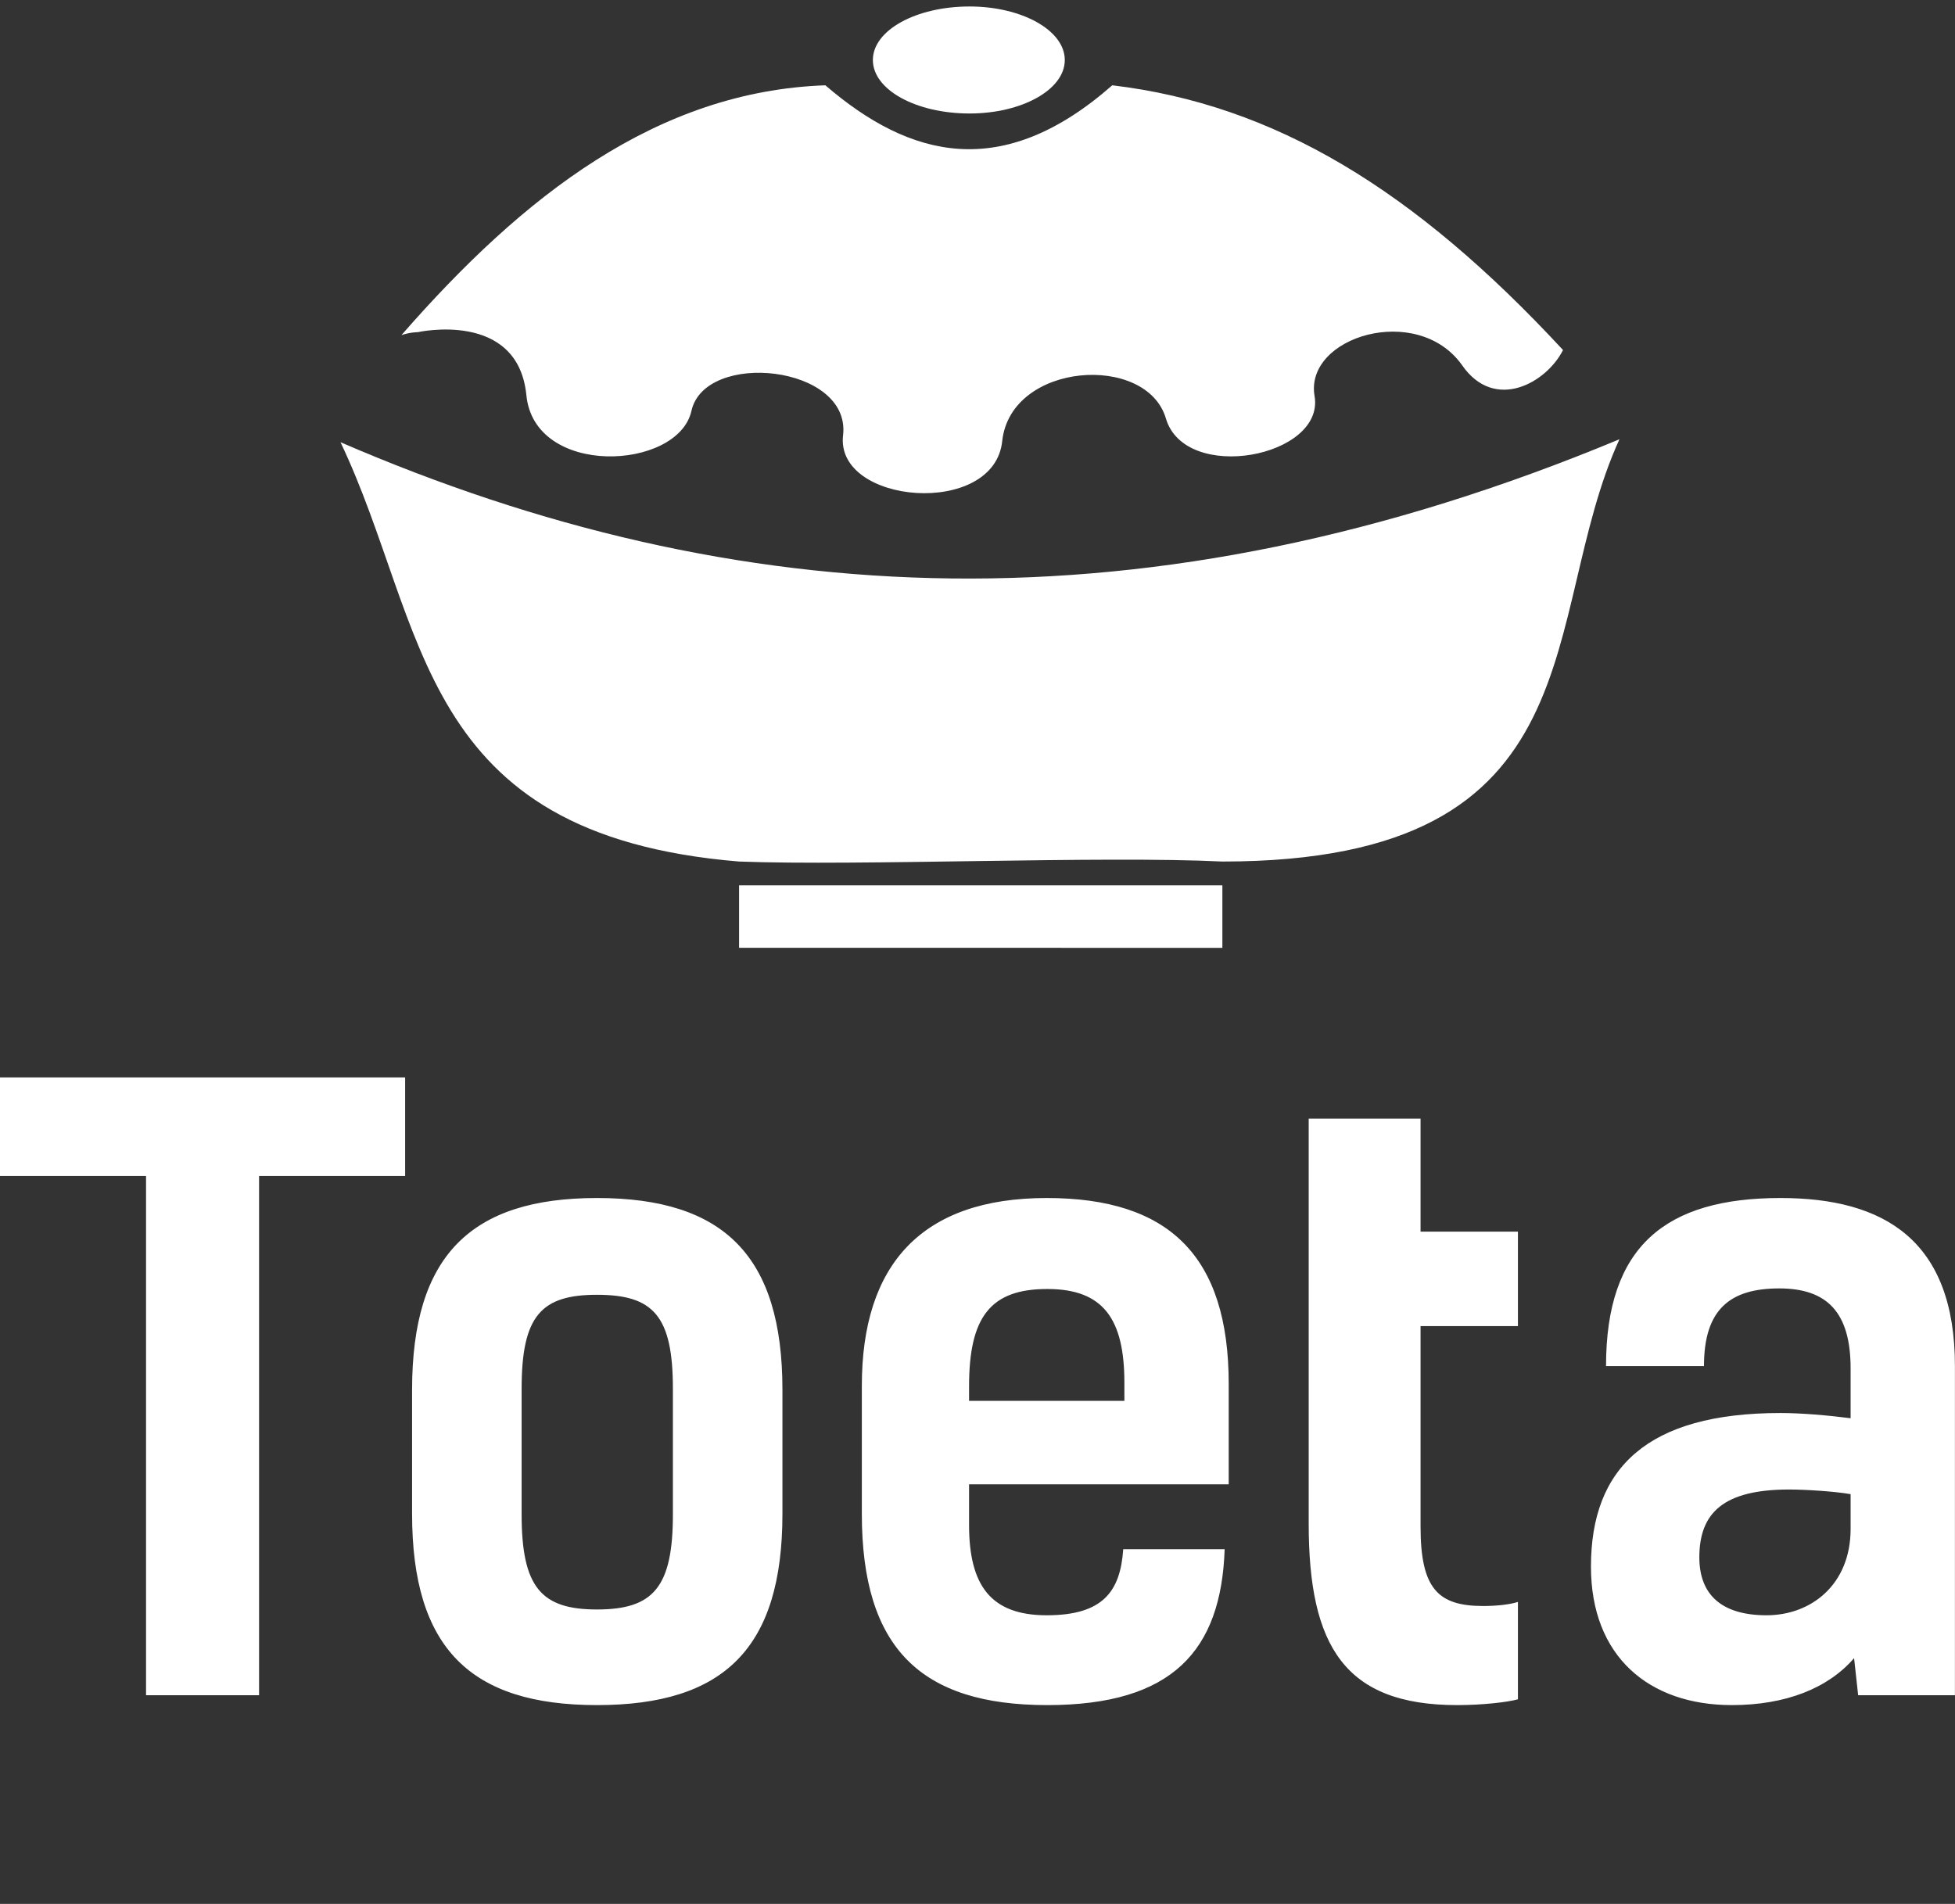 <svg data-v-423bf9ae="" xmlns="http://www.w3.org/2000/svg" viewBox="0 0 186.87 182" class="iconAboveSlogan"><rect x="0" y="0" width="186.87" height="182" fill="#333333" stroke="none"/><!----><defs data-v-423bf9ae=""><linearGradient data-v-423bf9ae="" gradientTransform="rotate(25)" id="8825f91c-d062-4fa3-835a-dd9e18627b33" x1="0%" y1="0%" x2="100%" y2="0%"><stop data-v-423bf9ae="" offset="0%" style="stop-color: rgb(235, 76, 0); stop-opacity: 1;"></stop><stop data-v-423bf9ae="" offset="100%" style="stop-color: rgb(242, 169, 0); stop-opacity: 1;"></stop></linearGradient></defs><!----><g data-v-423bf9ae="" id="5cc84818-38c3-4b91-8142-0bbe196cf39a" fill="#ffffff" transform="matrix(5.54,0,0,5.54,-2.715,79.399)"><path d="M4.96 14.92L4.96 5.96L7.48 5.96L7.48 4.26L0.49 4.26L0.49 5.96L3.01 5.96L3.01 14.92ZM9.49 9.63C9.49 8.37 9.83 8.01 10.79 8.01C11.76 8.01 12.10 8.37 12.10 9.63L12.10 11.80C12.10 13.06 11.76 13.44 10.79 13.44C9.83 13.44 9.49 13.06 9.49 11.80ZM10.79 6.34C8.61 6.34 7.60 7.34 7.60 9.65L7.60 11.79C7.60 14.11 8.61 15.09 10.79 15.09C12.98 15.09 13.99 14.11 13.99 11.79L13.99 9.65C13.99 7.34 12.98 6.34 10.79 6.34ZM19.87 12.40C19.82 13.13 19.52 13.54 18.55 13.54C17.58 13.54 17.21 13.02 17.21 11.98L17.21 11.28L21.69 11.28L21.69 9.55C21.69 7.34 20.66 6.34 18.55 6.34C16.39 6.34 15.36 7.49 15.36 9.58L15.36 11.79C15.36 14.11 16.38 15.09 18.56 15.09C20.72 15.09 21.56 14.15 21.62 12.40ZM18.56 7.91C19.53 7.91 19.89 8.43 19.89 9.53L19.89 9.84L17.21 9.84L17.21 9.59C17.21 8.39 17.58 7.91 18.56 7.91ZM26.08 13.38C25.30 13.38 25.00 13.08 25.00 12.01L25.00 8.55L26.68 8.55L26.68 6.92L25.00 6.92L25.00 4.97L23.07 4.97L23.07 11.96C23.07 14.07 23.69 15.09 25.63 15.09C26.07 15.09 26.50 15.04 26.68 14.99L26.68 13.31C26.52 13.36 26.29 13.38 26.08 13.38ZM32.55 14.92L34.22 14.92L34.22 9.24C34.22 7.07 33.00 6.34 31.21 6.34C29.23 6.34 28.20 7.17 28.20 9.24L29.89 9.24C29.89 8.26 30.34 7.90 31.19 7.90C32.02 7.90 32.42 8.32 32.42 9.28L32.42 10.14C32.03 10.09 31.57 10.05 31.21 10.05C28.91 10.05 27.94 11.00 27.94 12.70C27.94 14.25 28.94 15.09 30.37 15.09C31.30 15.09 32.03 14.80 32.48 14.28ZM32.42 12.05C32.42 13.01 31.74 13.54 30.97 13.54C30.20 13.54 29.81 13.19 29.81 12.54C29.81 11.77 30.23 11.37 31.36 11.37C31.63 11.37 32.13 11.40 32.42 11.45Z"></path></g><!----><g data-v-423bf9ae="" id="0d65e04b-abd7-4e66-8859-b0b45df7e7cc" transform="matrix(2.638,0,0,2.638,25.472,-22.128)" stroke="none" fill="#ffffff"><g clip-rule="evenodd"><path d="M2.682 24.413c3.18 6.681 2.694 14.226 14.442 15.195 4.364.164 13.146-.214 17.512 0 13.796 0 11.426-8.834 14.388-15.303-17.081 7.113-32.009 6.304-46.342.108z"></path><path d="M4.891 20.531c4.419-5.063 9.271-8.836 15.359-9.052 3.07 2.642 6.411 3.504 10.396 0 5.877.7 10.941 3.772 16.333 9.593-.594 1.185-2.481 2.262-3.665.539-1.619-2.264-5.713-1.024-5.337 1.132.377 2.208-4.688 3.178-5.388.808-.7-2.369-5.604-2.048-5.929.807-.271 2.803-6.089 2.319-5.766-.214.271-2.532-5.011-3.071-5.497-.863-.485 2.156-5.711 2.425-5.982-.593-.322-3.071-3.931-2.263-3.931-2.263s-.27-.001-.593.106zM17.124 40.471h17.512v2.264H17.124z"></path><path d="M25.476 12.501c1.887 0 3.45-.859 3.45-1.938s-1.563-1.94-3.45-1.94c-1.94 0-3.504.861-3.504 1.94s1.563 1.938 3.504 1.938z"></path></g></g><!----><g data-v-423bf9ae="" id="6802d3e9-6547-4488-8a4d-923f9658e982" fill="#ffffff" transform="matrix(0.585,0,0,0.585,24.04,203.576)"><path d="M0.28 3.71L0.28 3.71L0.28 3.71Q0.28 3.51 0.66 3.51L0.66 3.51L0.66 3.51Q0.74 3.51 1.20 3.54L1.20 3.54L1.20 3.54Q1.65 3.56 2.20 3.56L2.20 3.56L2.20 3.56Q2.59 3.56 2.98 3.54L2.98 3.54L2.98 3.54Q3.37 3.51 3.40 3.51L3.40 3.51L3.40 3.51Q3.53 3.51 3.56 3.55L3.56 3.55L3.56 3.55Q3.60 3.58 3.60 3.68L3.60 3.68L3.60 3.68Q3.60 3.77 3.30 3.92L3.30 3.92L3.30 3.92Q3.00 4.07 3.00 4.34L3.00 4.34L3.00 4.34Q3.00 4.47 3.05 4.65L3.05 4.65L3.05 4.65Q3.11 4.83 3.28 5.22L3.28 5.22L3.28 5.22Q3.44 5.61 3.63 6.03L3.63 6.03L3.63 6.03Q3.82 6.45 4.21 7.33L4.21 7.33L4.21 7.33Q4.61 8.20 4.98 9.07L4.98 9.07L4.98 9.07Q5.08 9.30 5.27 9.74L5.27 9.74L5.27 9.74Q5.46 10.18 5.58 10.46L5.58 10.46L5.58 10.46Q5.70 10.74 5.84 11.05L5.84 11.05L5.84 11.05Q5.98 11.37 6.07 11.52L6.07 11.52L6.07 11.52Q6.16 11.68 6.20 11.68L6.20 11.68L6.20 11.68Q6.26 11.68 6.65 10.81L6.65 10.81L6.65 10.81Q7.04 9.94 7.35 9.17L7.35 9.17L7.35 9.17Q7.41 9.04 7.48 8.89L7.48 8.89L7.48 8.89Q7.56 8.74 7.59 8.63L7.59 8.63L7.59 8.63Q7.63 8.53 7.63 8.41L7.63 8.41L7.63 8.41Q7.63 8.25 6.79 6.36L6.79 6.36L6.79 6.36Q5.95 4.48 5.71 4.21L5.71 4.21L5.71 4.21Q5.66 4.14 5.60 4.10L5.60 4.10L5.60 4.10Q5.54 4.06 5.50 4.02L5.50 4.02L5.50 4.02Q5.45 3.99 5.41 3.97L5.41 3.97L5.41 3.97Q5.38 3.95 5.32 3.94L5.32 3.94L5.32 3.94Q5.26 3.93 5.24 3.93L5.24 3.93L5.24 3.93Q5.22 3.93 5.16 3.93L5.16 3.93L5.16 3.93Q5.10 3.92 5.08 3.92L5.08 3.92L5.08 3.92Q4.69 3.88 4.61 3.84L4.61 3.84L4.61 3.84Q4.52 3.81 4.52 3.70L4.52 3.70L4.52 3.70Q4.52 3.50 4.93 3.50L4.93 3.50L4.93 3.50Q5.01 3.50 5.47 3.53L5.47 3.53L5.47 3.53Q5.94 3.56 6.47 3.56L6.47 3.56L6.47 3.56Q6.50 3.56 6.85 3.53L6.85 3.53L6.85 3.53Q7.20 3.50 7.39 3.50L7.39 3.50L7.39 3.50Q7.81 3.50 7.81 3.61L7.81 3.61L7.81 3.61Q7.81 3.70 7.66 3.78L7.66 3.78L7.66 3.78Q7.50 3.86 7.36 4.00L7.36 4.00L7.36 4.00Q7.21 4.13 7.21 4.33L7.21 4.33L7.21 4.33Q7.21 4.59 7.64 5.57L7.64 5.57L7.64 5.57Q7.67 5.63 7.83 6.03L7.83 6.03L7.83 6.03Q7.99 6.44 8.12 6.71L8.12 6.71L8.12 6.71Q8.25 6.99 8.30 6.99L8.30 6.99L8.30 6.99Q8.41 6.99 8.86 5.76L8.86 5.76L8.86 5.76Q9.31 4.54 9.31 4.31L9.31 4.31L9.31 4.31Q9.31 4.06 9.10 3.96L9.10 3.96L9.10 3.96Q8.89 3.85 8.68 3.80L8.68 3.80L8.68 3.80Q8.47 3.75 8.47 3.64L8.47 3.64L8.47 3.64Q8.47 3.49 8.78 3.49L8.78 3.49L8.78 3.49Q8.86 3.49 9.20 3.50L9.20 3.50L9.20 3.50Q9.53 3.51 9.67 3.51L9.67 3.51L9.91 3.51L9.91 3.51Q10.11 3.51 10.65 3.47L10.65 3.47L10.78 3.47L10.78 3.47Q10.96 3.47 10.96 3.61L10.96 3.61L10.96 3.61Q10.96 3.75 10.70 3.84L10.70 3.84L10.70 3.84Q10.43 3.92 10.33 4.02L10.33 4.02L10.33 4.02Q10.11 4.24 9.94 4.66L9.94 4.66L9.94 4.66Q9.65 5.38 9.24 6.33L9.24 6.33L9.24 6.33Q8.82 7.31 8.75 7.50L8.75 7.50L8.75 7.50Q8.68 7.70 8.68 7.85L8.68 7.85L8.68 7.85Q8.68 7.97 9.53 9.87L9.53 9.87L9.53 9.87Q10.39 11.77 10.54 11.77L10.54 11.77L10.54 11.77Q10.71 11.77 12.17 8.24L12.17 8.24L12.17 8.24Q13.64 4.70 13.64 4.35L13.64 4.35L13.64 4.35Q13.64 4.13 13.47 4.01L13.47 4.01L13.47 4.01Q13.31 3.89 13.12 3.87L13.12 3.87L13.12 3.87Q12.92 3.85 12.76 3.80L12.76 3.80L12.76 3.80Q12.60 3.75 12.60 3.64L12.60 3.64L12.60 3.64Q12.60 3.54 12.64 3.52L12.64 3.52L12.64 3.52Q12.68 3.50 12.87 3.50L12.87 3.50L12.87 3.50Q12.91 3.50 13.19 3.51L13.19 3.51L13.19 3.51Q13.47 3.51 13.75 3.51L13.75 3.51L13.75 3.51Q14 3.51 14.31 3.50L14.31 3.50L14.31 3.50Q14.63 3.49 14.99 3.49L14.99 3.49L14.99 3.49Q15.27 3.49 15.27 3.68L15.27 3.68L15.27 3.68Q15.27 3.78 15.20 3.84L15.20 3.84L15.20 3.84Q15.12 3.89 14.97 3.98L14.97 3.98L14.97 3.98Q14.81 4.06 14.70 4.17L14.70 4.17L14.70 4.17Q14.63 4.24 14.58 4.31L14.58 4.31L14.58 4.31Q14.53 4.38 14.48 4.49L14.48 4.49L14.48 4.49Q14.42 4.59 14.38 4.66L14.38 4.66L14.38 4.66Q14.35 4.73 14.27 4.91L14.27 4.91L14.27 4.91Q14.20 5.08 14.15 5.18L14.15 5.18L14.15 5.18Q13.08 7.59 11.75 10.58L11.75 10.58L11.75 10.58Q10.68 13.01 10.49 13.41L10.49 13.41L10.49 13.41Q10.29 13.82 10.18 13.82L10.18 13.82L10.18 13.82Q10.11 13.82 10.01 13.64L10.01 13.64L10.01 13.64Q9.91 13.47 9.74 13.05L9.74 13.05L9.74 13.05Q9.56 12.64 9.53 12.57L9.53 12.57L9.53 12.57Q9.39 12.26 9.16 11.72L9.16 11.72L9.16 11.72Q8.93 11.17 8.77 10.79L8.77 10.79L8.77 10.79Q8.61 10.42 8.44 10.02L8.44 10.02L8.44 10.02Q8.27 9.63 8.16 9.43L8.16 9.43L8.16 9.43Q8.05 9.23 8.01 9.23L8.01 9.23L8.01 9.23Q7.87 9.23 7.06 11.16L7.06 11.16L7.06 11.16Q6.26 13.09 6.20 13.31L6.20 13.31L6.20 13.31Q6.19 13.37 6.17 13.43L6.17 13.43L6.17 13.43Q6.15 13.48 6.13 13.52L6.13 13.52L6.13 13.52Q6.12 13.57 6.10 13.61L6.10 13.61L6.10 13.61Q6.09 13.65 6.08 13.68L6.08 13.68L6.08 13.68Q6.06 13.71 6.05 13.73L6.05 13.73L6.05 13.73Q6.05 13.76 6.03 13.78L6.03 13.78L6.03 13.78Q6.02 13.80 6.01 13.82L6.01 13.82L6.01 13.82Q5.99 13.83 5.98 13.84L5.98 13.84L5.98 13.84Q5.96 13.85 5.95 13.85L5.95 13.85L5.95 13.85Q5.94 13.86 5.91 13.86L5.91 13.86L5.91 13.86Q5.78 13.86 5.60 13.46L5.60 13.46L5.60 13.46Q5.42 13.06 4.94 11.89L4.94 11.89L4.94 11.89Q4.47 10.72 3.98 9.65L3.98 9.65L3.98 9.65Q3.16 7.87 2.25 5.63L2.25 5.63L2.25 5.63Q1.99 4.96 1.68 4.57L1.68 4.57L1.68 4.57Q1.37 4.19 1.13 4.09L1.13 4.09L1.13 4.09Q0.90 3.99 0.70 3.98L0.70 3.98L0.70 3.98Q0.50 3.96 0.39 3.92L0.39 3.92L0.39 3.92Q0.28 3.88 0.28 3.71ZM22.82 3.65L22.82 3.65L22.82 3.65Q22.82 3.50 23.21 3.50L23.21 3.50L23.21 3.50Q23.35 3.50 23.86 3.53L23.86 3.53L23.86 3.53Q24.36 3.56 24.79 3.56L24.79 3.56L24.79 3.56Q25.06 3.56 25.30 3.54L25.30 3.54L25.30 3.54Q25.55 3.53 26.03 3.53L26.03 3.53L26.03 3.53Q26.33 3.53 26.33 3.72L26.33 3.72L26.33 3.72Q26.33 3.96 25.84 3.96L25.84 3.96L25.84 3.96Q25.56 3.96 25.44 4.54L25.44 4.54L25.44 4.54Q25.31 5.11 25.31 5.71L25.31 5.71L25.31 6.23L25.31 6.23Q25.31 6.57 25.30 6.99L25.30 6.99L25.30 6.99Q25.28 7.42 25.28 7.52L25.28 7.52L25.28 7.52Q25.28 7.87 25.37 7.97L25.37 7.97L25.37 7.97Q25.45 8.06 25.76 8.06L25.76 8.06L25.76 8.06Q25.79 8.06 26.31 8.06L26.31 8.06L26.31 8.06Q26.82 8.05 28.06 8.05L28.06 8.05L28.06 8.05Q28.17 8.05 28.43 8.06L28.43 8.06L28.43 8.06Q28.70 8.06 29.31 8.07L29.31 8.07L29.31 8.07Q29.92 8.08 30.70 8.08L30.70 8.08L30.70 8.08Q30.80 8.08 30.83 7.84L30.83 7.84L30.83 7.84Q30.86 7.56 30.86 6.13L30.86 6.13L30.86 5.38L30.86 5.38Q30.86 4.83 30.74 4.51L30.74 4.51L30.74 4.51Q30.62 4.19 30.44 4.09L30.44 4.09L30.44 4.09Q30.27 3.99 30.09 3.96L30.09 3.96L30.09 3.96Q29.92 3.93 29.80 3.88L29.80 3.88L29.80 3.88Q29.68 3.84 29.68 3.70L29.68 3.70L29.68 3.70Q29.68 3.56 30.23 3.56L30.23 3.56L30.23 3.56Q30.37 3.56 30.83 3.57L30.83 3.57L30.83 3.57Q31.29 3.58 31.58 3.58L31.58 3.58L31.58 3.58Q31.72 3.58 32.06 3.57L32.06 3.57L32.06 3.57Q32.40 3.56 32.68 3.56L32.68 3.56L32.68 3.56Q33.00 3.56 33.00 3.74L33.00 3.74L33.00 3.74Q33.00 3.92 32.80 3.92L32.80 3.92L32.80 3.92Q32.41 3.92 32.21 4.16L32.21 4.16L32.21 4.16Q32.00 4.40 32.00 4.79L32.00 4.79L32.00 4.79Q32.00 5.25 31.98 6.42L31.98 6.42L31.98 6.42Q31.96 7.59 31.96 8.19L31.96 8.19L31.96 8.19Q31.96 8.51 31.95 9.20L31.95 9.20L31.95 9.20Q31.93 9.90 31.93 10.29L31.93 10.29L31.93 10.81L31.93 10.81Q31.93 11.23 31.96 11.58L31.96 11.58L31.96 11.58Q31.99 11.94 31.99 12.10L31.99 12.10L31.99 12.10Q31.99 13.01 33.17 13.13L33.17 13.13L33.17 13.13Q33.33 13.13 33.33 13.29L33.33 13.29L33.33 13.29Q33.33 13.38 33.19 13.41L33.19 13.41L33.19 13.41Q33.05 13.44 32.65 13.44L32.65 13.44L32.65 13.44Q32.49 13.44 32.14 13.40L32.14 13.40L32.14 13.40Q31.78 13.37 31.57 13.37L31.57 13.37L31.57 13.37Q31.32 13.37 30.96 13.40L30.96 13.40L30.96 13.40Q30.60 13.44 30.25 13.44L30.25 13.44L30.25 13.44Q30.09 13.44 30.02 13.44L30.02 13.44L30.02 13.44Q29.95 13.44 29.87 13.42L29.87 13.42L29.87 13.42Q29.79 13.40 29.77 13.36L29.77 13.36L29.77 13.36Q29.75 13.33 29.75 13.26L29.75 13.26L29.75 13.26Q29.75 13.17 29.89 13.10L29.89 13.10L29.89 13.10Q30.03 13.03 30.20 12.99L30.20 12.99L30.20 12.99Q30.37 12.95 30.53 12.83L30.53 12.83L30.53 12.83Q30.69 12.71 30.72 12.53L30.72 12.53L30.72 12.53Q30.81 12.03 30.81 11.51L30.81 11.51L30.81 11.51Q30.81 11.37 30.82 11.12L30.82 11.12L30.82 11.12Q30.83 10.86 30.83 10.75L30.83 10.75L30.83 10.75Q30.83 10.50 30.84 9.93L30.84 9.93L30.84 9.93Q30.86 9.35 30.86 9.03L30.86 9.03L30.86 9.03Q30.86 8.82 30.69 8.74L30.69 8.74L30.69 8.74Q30.52 8.65 29.97 8.65L29.97 8.65L29.97 8.65Q29.76 8.65 29.01 8.68L29.01 8.68L28.25 8.69L28.25 8.69Q27.64 8.69 26.87 8.67L26.87 8.67L26.87 8.67Q26.10 8.65 25.68 8.65L25.68 8.65L25.68 8.65Q25.47 8.65 25.40 8.74L25.40 8.74L25.40 8.74Q25.33 8.82 25.33 9.17L25.33 9.17L25.33 9.17Q25.33 9.52 25.30 10.08L25.30 10.08L25.30 10.08Q25.27 10.64 25.27 10.89L25.27 10.89L25.27 11.49L25.27 11.49Q25.27 12.10 25.38 12.39L25.38 12.39L25.38 12.39Q25.49 12.68 25.93 12.96L25.93 12.96L25.93 12.96Q26.04 13.03 26.53 13.03L26.53 13.03L26.53 13.03Q26.63 13.03 26.71 13.08L26.71 13.08L26.71 13.08Q26.80 13.13 26.80 13.19L26.80 13.19L26.80 13.19Q26.80 13.44 26.35 13.44L26.35 13.44L26.35 13.44Q25.93 13.44 25.66 13.41L25.66 13.41L25.66 13.41Q25.38 13.38 25.19 13.38L25.19 13.38L25.19 13.38Q24.79 13.38 24.35 13.42L24.35 13.42L24.35 13.42Q23.90 13.45 23.67 13.45L23.67 13.45L23.67 13.45Q23.02 13.45 23.02 13.24L23.02 13.24L23.02 13.24Q23.02 13.12 23.15 13.07L23.15 13.07L23.15 13.07Q23.28 13.02 23.45 13.00L23.45 13.00L23.45 13.00Q23.62 12.98 23.80 12.82L23.80 12.82L23.80 12.82Q23.98 12.66 24.05 12.35L24.05 12.35L24.05 12.35Q24.09 12.11 24.16 10.91L24.16 10.91L24.16 10.91Q24.23 9.70 24.23 8.61L24.23 8.61L24.23 7.81L24.23 7.81Q24.23 7.63 24.24 7.12L24.24 7.12L24.24 7.12Q24.25 6.61 24.25 6.30L24.25 6.30L24.25 6.30Q24.25 5.24 24.16 4.63L24.16 4.63L24.16 4.63Q24.12 4.28 23.79 4.09L23.79 4.09L23.79 4.09Q23.46 3.89 23.11 3.89L23.11 3.89L23.11 3.89Q22.97 3.89 22.90 3.80L22.90 3.80L22.90 3.80Q22.82 3.71 22.82 3.65ZM40.89 13.33L40.89 13.33L40.89 13.33Q40.89 13.13 41.10 13.06L41.10 13.06L41.10 13.06Q41.55 12.89 41.89 12.31L41.89 12.31L41.89 12.31Q42.22 11.73 43.55 8.83L43.55 8.83L43.55 8.83Q44.93 5.87 45.98 3.63L45.98 3.63L45.98 3.63Q46.07 3.42 46.15 3.36L46.15 3.36L46.15 3.36Q46.23 3.30 46.40 3.30L46.40 3.30L46.40 3.30Q46.52 3.30 46.56 3.36L46.56 3.36L46.56 3.36Q46.61 3.42 46.75 3.82L46.75 3.82L46.75 3.82Q46.83 4.06 46.89 4.23L46.89 4.23L46.89 4.23Q46.96 4.40 47.10 4.77L47.10 4.77L47.10 4.77Q47.24 5.15 47.40 5.56L47.40 5.56L47.40 5.56Q47.85 6.66 48.95 9.22L48.95 9.22L48.95 9.22Q50.05 11.77 50.15 11.98L50.15 11.98L50.15 11.98Q50.39 12.46 50.68 12.71L50.68 12.71L50.68 12.71Q50.97 12.95 51.19 12.97L51.19 12.97L51.19 12.97Q51.41 12.99 51.55 13.04L51.55 13.04L51.55 13.04Q51.70 13.09 51.70 13.26L51.70 13.26L51.70 13.26Q51.70 13.47 51.32 13.47L51.32 13.47L51.32 13.47Q51.17 13.47 50.72 13.43L50.72 13.43L50.72 13.43Q50.27 13.38 50.06 13.38L50.06 13.38L50.06 13.38Q49.80 13.38 49.38 13.41L49.38 13.41L49.38 13.41Q48.96 13.44 48.76 13.44L48.76 13.44L48.76 13.44Q48.33 13.44 48.21 13.40L48.21 13.40L48.21 13.40Q48.09 13.37 48.09 13.24L48.09 13.24L48.09 13.24Q48.09 13.15 48.20 13.08L48.20 13.08L48.20 13.08Q48.31 13.02 48.44 13.00L48.44 13.00L48.44 13.00Q48.57 12.98 48.68 12.87L48.68 12.87L48.68 12.87Q48.79 12.77 48.79 12.59L48.79 12.59L48.79 12.59Q48.79 12.28 48.44 11.33L48.44 11.33L48.44 11.33Q48.09 10.37 47.85 9.93L47.85 9.93L47.85 9.93Q47.73 9.69 47.28 9.69L47.28 9.69L47.28 9.69Q47.21 9.69 46.66 9.70L46.66 9.70L46.66 9.70Q46.12 9.72 45.58 9.72L45.58 9.72L44.84 9.72L44.84 9.72Q44.21 9.72 44.05 9.79L44.05 9.79L44.05 9.79Q43.89 9.86 43.76 10.12L43.76 10.12L43.76 10.12Q43.68 10.30 43.48 10.70L43.48 10.70L43.48 10.70Q43.29 11.10 43.22 11.26L43.22 11.26L43.22 11.26Q43.15 11.41 43.04 11.65L43.04 11.65L43.04 11.65Q42.94 11.90 42.90 12.05L42.90 12.05L42.90 12.05Q42.87 12.19 42.87 12.31L42.87 12.31L42.87 12.31Q42.87 12.63 43.03 12.80L43.03 12.80L43.03 12.80Q43.19 12.96 43.39 12.98L43.39 12.98L43.39 12.98Q43.58 13.01 43.74 13.06L43.74 13.06L43.74 13.06Q43.90 13.12 43.90 13.26L43.90 13.26L43.90 13.26Q43.90 13.36 43.86 13.40L43.86 13.40L43.86 13.40Q43.82 13.45 43.67 13.45L43.67 13.45L43.67 13.45Q43.58 13.45 43.18 13.45L43.18 13.45L43.18 13.45Q42.78 13.44 42.50 13.44L42.50 13.44L42.50 13.44Q42.20 13.44 41.81 13.47L41.81 13.47L41.81 13.47Q41.43 13.50 41.30 13.50L41.30 13.50L41.30 13.50Q40.89 13.50 40.89 13.33ZM44.41 8.71L44.41 8.71L44.41 8.71Q44.41 8.89 44.53 8.93L44.53 8.93L44.53 8.93Q44.66 8.97 45.12 8.97L45.12 8.97L45.56 8.97L46.89 8.96L46.89 8.96Q47.43 8.96 47.43 8.74L47.43 8.74L47.43 8.74Q47.43 8.55 46.75 7.01L46.75 7.01L46.75 7.01Q46.06 5.46 45.88 5.46L45.88 5.46L45.88 5.46Q45.75 5.46 45.08 7.01L45.08 7.01L45.08 7.01Q44.41 8.55 44.41 8.71ZM58.03 5.32L58.03 5.32L58.03 5.32Q58.03 4.76 58.17 3.88L58.17 3.88L58.17 3.88Q58.17 3.85 58.18 3.78L58.18 3.78L58.18 3.78Q58.18 3.71 58.19 3.69L58.19 3.69L58.19 3.69Q58.20 3.67 58.20 3.62L58.20 3.62L58.20 3.62Q58.21 3.57 58.23 3.55L58.23 3.55L58.23 3.55Q58.24 3.53 58.26 3.49L58.26 3.49L58.26 3.49Q58.28 3.46 58.31 3.44L58.31 3.44L58.31 3.44Q58.34 3.43 58.38 3.42L58.38 3.42L58.38 3.42Q58.42 3.40 58.48 3.39L58.48 3.39L58.48 3.39Q58.53 3.39 58.60 3.39L58.60 3.39L58.60 3.39Q58.83 3.39 59.79 3.44L59.79 3.44L59.79 3.44Q60.75 3.50 62.55 3.50L62.55 3.50L62.55 3.50Q65.63 3.50 66.86 3.43L66.86 3.43L66.86 3.43Q66.88 3.43 66.91 3.42L66.91 3.42L66.91 3.42Q66.95 3.42 66.96 3.42L66.96 3.42L66.96 3.42Q67.12 3.42 67.17 3.50L67.17 3.50L67.17 3.50Q67.23 3.58 67.23 3.65L67.23 3.65L67.23 3.65Q67.23 3.75 67.27 4.24L67.27 4.24L67.27 4.24Q67.31 4.73 67.31 4.79L67.31 4.79L67.31 4.79Q67.31 5.14 67.27 5.23L67.27 5.23L67.27 5.23Q67.23 5.32 67.09 5.32L67.09 5.32L67.09 5.32Q66.98 5.32 66.93 5.15L66.93 5.15L66.93 5.15Q66.82 4.75 66.74 4.60L66.74 4.60L66.74 4.60Q66.65 4.45 66.37 4.34L66.37 4.34L66.37 4.34Q66.09 4.23 65.52 4.23L65.52 4.23L63.70 4.23L63.70 4.23Q63.36 4.23 63.29 4.36L63.29 4.36L63.29 4.36Q63.21 4.49 63.21 5.12L63.21 5.12L63.21 5.81L63.21 5.81Q63.21 7.69 63.19 9.11L63.19 9.11L63.19 9.11Q63.17 10.54 63.17 10.93L63.17 10.93L63.17 10.93Q63.17 11.13 63.16 11.43L63.16 11.43L63.16 11.43Q63.15 11.73 63.15 11.84L63.15 11.84L63.15 11.84Q63.15 12.45 63.35 12.64L63.35 12.64L63.35 12.64Q63.53 12.81 63.76 12.90L63.76 12.90L63.76 12.90Q63.98 12.99 64.14 13.01L64.14 13.01L64.14 13.01Q64.30 13.02 64.41 13.08L64.41 13.08L64.41 13.08Q64.53 13.13 64.53 13.26L64.53 13.26L64.53 13.26Q64.53 13.41 64.46 13.45L64.46 13.45L64.46 13.45Q64.39 13.50 64.19 13.50L64.19 13.50L64.19 13.50Q64.02 13.50 63.45 13.44L63.45 13.44L63.45 13.44Q62.87 13.38 62.64 13.38L62.64 13.38L62.64 13.38Q62.47 13.38 61.96 13.43L61.96 13.43L61.96 13.43Q61.45 13.48 61.21 13.48L61.21 13.48L61.21 13.48Q60.69 13.48 60.69 13.26L60.69 13.26L60.69 13.26Q60.69 13.12 60.77 13.07L60.77 13.07L60.77 13.07Q60.86 13.02 61.10 12.98L61.10 12.98L61.10 12.98Q61.35 12.95 61.42 12.94L61.42 12.94L61.42 12.94Q61.89 12.82 61.95 12.38L61.95 12.38L61.95 12.38Q62.09 11.14 62.09 7.08L62.09 7.08L62.08 4.58L62.08 4.58Q62.08 4.31 61.92 4.25L61.92 4.25L61.92 4.25Q61.77 4.19 61.01 4.19L61.01 4.19L61.01 4.19Q60.03 4.19 59.53 4.24L59.53 4.24L59.53 4.24Q59.04 4.30 58.95 4.35L58.95 4.35L58.95 4.35Q58.87 4.40 58.76 4.54L58.76 4.54L58.76 4.54Q58.63 4.70 58.55 4.91L58.55 4.91L58.55 4.91Q58.48 5.11 58.46 5.24L58.46 5.24L58.46 5.24Q58.44 5.38 58.37 5.47L58.37 5.47L58.37 5.47Q58.31 5.56 58.18 5.56L58.18 5.56L58.18 5.56Q58.03 5.56 58.03 5.32ZM84.85 3.71L84.85 3.71L84.85 3.71Q84.85 3.51 85.23 3.51L85.23 3.51L85.23 3.51Q85.32 3.51 85.77 3.54L85.77 3.54L85.77 3.54Q86.23 3.56 86.77 3.56L86.77 3.56L86.77 3.56Q87.16 3.56 87.56 3.54L87.56 3.54L87.56 3.54Q87.95 3.51 87.98 3.51L87.98 3.51L87.98 3.51Q88.10 3.51 88.14 3.55L88.14 3.55L88.14 3.55Q88.17 3.58 88.17 3.68L88.17 3.68L88.17 3.68Q88.17 3.77 87.87 3.92L87.87 3.92L87.87 3.92Q87.57 4.07 87.57 4.34L87.57 4.34L87.57 4.34Q87.57 4.47 87.63 4.65L87.63 4.65L87.63 4.65Q87.68 4.83 87.85 5.22L87.85 5.22L87.85 5.22Q88.02 5.61 88.21 6.03L88.21 6.03L88.21 6.03Q88.40 6.45 88.79 7.33L88.79 7.33L88.79 7.33Q89.18 8.20 89.56 9.07L89.56 9.07L89.56 9.07Q89.66 9.30 89.84 9.74L89.84 9.74L89.84 9.74Q90.03 10.18 90.15 10.46L90.15 10.46L90.15 10.46Q90.27 10.74 90.41 11.05L90.41 11.05L90.41 11.05Q90.55 11.37 90.64 11.52L90.64 11.52L90.64 11.52Q90.73 11.68 90.78 11.68L90.78 11.68L90.78 11.68Q90.83 11.68 91.22 10.81L91.22 10.81L91.22 10.81Q91.62 9.94 91.92 9.17L91.92 9.17L91.92 9.17Q91.98 9.04 92.06 8.89L92.06 8.89L92.06 8.89Q92.13 8.74 92.17 8.63L92.17 8.63L92.17 8.63Q92.20 8.53 92.20 8.41L92.20 8.41L92.20 8.41Q92.20 8.25 91.36 6.36L91.36 6.36L91.36 6.36Q90.52 4.48 90.29 4.21L90.29 4.21L90.29 4.21Q90.23 4.14 90.17 4.10L90.17 4.10L90.17 4.10Q90.12 4.06 90.07 4.02L90.07 4.02L90.07 4.02Q90.02 3.99 89.98 3.97L89.98 3.97L89.98 3.97Q89.95 3.95 89.89 3.94L89.89 3.94L89.89 3.94Q89.84 3.93 89.82 3.93L89.82 3.93L89.82 3.93Q89.80 3.93 89.73 3.93L89.73 3.93L89.73 3.93Q89.67 3.92 89.66 3.92L89.66 3.92L89.66 3.92Q89.26 3.88 89.18 3.84L89.18 3.84L89.18 3.84Q89.10 3.81 89.10 3.70L89.10 3.70L89.10 3.70Q89.10 3.50 89.50 3.50L89.50 3.50L89.50 3.50Q89.59 3.50 90.05 3.53L90.05 3.53L90.05 3.53Q90.51 3.56 91.04 3.56L91.04 3.56L91.04 3.56Q91.07 3.56 91.42 3.53L91.42 3.53L91.42 3.53Q91.77 3.50 91.97 3.50L91.97 3.50L91.97 3.50Q92.39 3.50 92.39 3.61L92.39 3.61L92.39 3.61Q92.39 3.70 92.23 3.78L92.23 3.78L92.23 3.78Q92.08 3.86 91.93 4.00L91.93 4.00L91.93 4.00Q91.78 4.13 91.78 4.33L91.78 4.33L91.78 4.33Q91.78 4.59 92.22 5.57L92.22 5.57L92.22 5.57Q92.25 5.63 92.41 6.03L92.41 6.03L92.41 6.03Q92.57 6.44 92.69 6.71L92.69 6.71L92.69 6.71Q92.82 6.99 92.88 6.99L92.88 6.99L92.88 6.99Q92.99 6.99 93.44 5.76L93.44 5.76L93.44 5.76Q93.88 4.54 93.88 4.31L93.88 4.31L93.88 4.31Q93.88 4.06 93.67 3.96L93.67 3.96L93.67 3.96Q93.46 3.85 93.25 3.80L93.25 3.80L93.25 3.80Q93.04 3.75 93.04 3.64L93.04 3.64L93.04 3.64Q93.04 3.49 93.35 3.49L93.35 3.49L93.35 3.49Q93.44 3.49 93.77 3.50L93.77 3.50L93.77 3.50Q94.11 3.51 94.25 3.51L94.25 3.51L94.49 3.51L94.49 3.51Q94.68 3.51 95.23 3.47L95.23 3.47L95.35 3.47L95.35 3.47Q95.54 3.47 95.54 3.61L95.54 3.61L95.54 3.61Q95.54 3.75 95.27 3.84L95.27 3.84L95.27 3.84Q95.00 3.92 94.91 4.02L94.91 4.02L94.91 4.02Q94.68 4.24 94.51 4.66L94.51 4.66L94.51 4.66Q94.22 5.38 93.81 6.33L93.81 6.33L93.81 6.33Q93.39 7.31 93.32 7.50L93.32 7.50L93.32 7.50Q93.25 7.70 93.25 7.85L93.25 7.85L93.25 7.85Q93.25 7.97 94.11 9.87L94.11 9.87L94.11 9.87Q94.96 11.77 95.12 11.77L95.12 11.77L95.12 11.77Q95.28 11.77 96.75 8.24L96.75 8.24L96.75 8.24Q98.21 4.70 98.21 4.35L98.21 4.35L98.21 4.35Q98.21 4.13 98.05 4.01L98.05 4.01L98.05 4.01Q97.89 3.89 97.69 3.87L97.69 3.87L97.69 3.87Q97.50 3.85 97.33 3.80L97.33 3.80L97.33 3.80Q97.17 3.75 97.17 3.64L97.17 3.64L97.17 3.64Q97.17 3.54 97.22 3.52L97.22 3.52L97.22 3.52Q97.26 3.50 97.44 3.50L97.44 3.50L97.44 3.50Q97.48 3.50 97.76 3.51L97.76 3.51L97.76 3.51Q98.04 3.51 98.32 3.51L98.32 3.51L98.32 3.51Q98.57 3.51 98.89 3.50L98.89 3.50L98.89 3.50Q99.20 3.49 99.57 3.49L99.57 3.49L99.57 3.49Q99.85 3.49 99.85 3.68L99.85 3.68L99.85 3.68Q99.85 3.78 99.77 3.84L99.77 3.84L99.77 3.84Q99.69 3.89 99.54 3.98L99.54 3.98L99.54 3.98Q99.39 4.06 99.27 4.17L99.27 4.17L99.27 4.17Q99.20 4.24 99.16 4.31L99.16 4.31L99.16 4.31Q99.11 4.38 99.05 4.49L99.05 4.49L99.05 4.49Q98.99 4.59 98.96 4.66L98.96 4.66L98.96 4.66Q98.92 4.73 98.85 4.91L98.85 4.91L98.85 4.91Q98.77 5.08 98.73 5.18L98.73 5.18L98.73 5.18Q97.65 7.59 96.32 10.58L96.32 10.58L96.32 10.58Q95.26 13.01 95.06 13.41L95.06 13.41L95.06 13.41Q94.86 13.82 94.75 13.82L94.75 13.82L94.75 13.82Q94.68 13.82 94.58 13.64L94.58 13.64L94.58 13.64Q94.49 13.47 94.31 13.05L94.31 13.05L94.31 13.05Q94.14 12.64 94.11 12.57L94.11 12.57L94.11 12.57Q93.97 12.26 93.74 11.72L93.74 11.72L93.74 11.72Q93.51 11.17 93.34 10.79L93.34 10.79L93.34 10.79Q93.18 10.42 93.02 10.02L93.02 10.02L93.02 10.02Q92.85 9.63 92.74 9.43L92.74 9.43L92.74 9.43Q92.62 9.23 92.58 9.23L92.58 9.23L92.58 9.23Q92.44 9.23 91.64 11.16L91.64 11.16L91.64 11.16Q90.83 13.09 90.78 13.31L90.78 13.31L90.78 13.31Q90.76 13.37 90.74 13.43L90.74 13.43L90.74 13.43Q90.72 13.48 90.71 13.52L90.71 13.52L90.71 13.52Q90.69 13.57 90.68 13.61L90.68 13.61L90.68 13.61Q90.66 13.65 90.65 13.68L90.65 13.68L90.65 13.68Q90.64 13.71 90.63 13.73L90.63 13.73L90.63 13.73Q90.62 13.76 90.61 13.78L90.61 13.78L90.61 13.78Q90.59 13.80 90.58 13.82L90.58 13.82L90.58 13.82Q90.57 13.83 90.55 13.84L90.55 13.84L90.55 13.84Q90.54 13.85 90.52 13.85L90.52 13.85L90.52 13.85Q90.51 13.86 90.48 13.86L90.48 13.86L90.48 13.86Q90.36 13.86 90.17 13.46L90.17 13.46L90.17 13.46Q89.99 13.06 89.52 11.89L89.52 11.89L89.52 11.89Q89.04 10.72 88.55 9.65L88.55 9.65L88.55 9.65Q87.74 7.87 86.83 5.63L86.83 5.63L86.83 5.63Q86.56 4.96 86.25 4.57L86.25 4.57L86.25 4.57Q85.95 4.19 85.71 4.09L85.71 4.09L85.71 4.09Q85.47 3.99 85.27 3.98L85.27 3.98L85.27 3.98Q85.08 3.96 84.97 3.92L84.97 3.92L84.97 3.92Q84.85 3.88 84.85 3.71ZM107.39 3.65L107.39 3.65L107.39 3.65Q107.39 3.46 107.79 3.46L107.79 3.46L107.79 3.46Q107.84 3.46 107.97 3.47L107.97 3.47L107.97 3.47Q108.09 3.49 108.16 3.49L108.16 3.49L108.16 3.49Q108.21 3.49 109.48 3.52L109.48 3.52L109.48 3.52Q110.75 3.56 111.58 3.56L111.58 3.56L111.58 3.56Q111.87 3.56 113.03 3.53L113.03 3.53L113.03 3.53Q114.18 3.50 114.38 3.50L114.38 3.50L114.38 3.50Q114.65 3.50 114.65 3.82L114.65 3.82L114.65 3.82Q114.65 3.91 114.56 4.38L114.56 4.38L114.56 4.38Q114.48 4.84 114.48 5.25L114.48 5.25L114.48 5.25Q114.48 5.38 114.41 5.47L114.41 5.47L114.41 5.47Q114.34 5.56 114.25 5.56L114.25 5.56L114.25 5.56Q114.04 5.56 114.04 5.26L114.04 5.26L114.04 5.26Q114.04 4.89 113.81 4.58L113.81 4.58L113.81 4.58Q113.57 4.27 113.22 4.26L113.22 4.26L113.22 4.26Q111.96 4.16 111.29 4.16L111.29 4.16L110.92 4.16L110.92 4.16Q110.19 4.16 110.08 4.26L110.08 4.26L110.08 4.26Q109.96 4.37 109.93 5.01L109.93 5.01L109.93 5.01Q109.87 6.02 109.87 7.35L109.87 7.35L109.87 7.35Q109.87 8.05 110.14 8.06L110.14 8.06L110.49 8.06L111.08 8.06L111.51 8.06L111.51 8.06Q112.35 8.06 112.63 8.01L112.63 8.01L112.63 8.01Q112.91 7.95 113.13 7.80L113.13 7.80L113.13 7.80Q113.40 7.62 113.46 7.28L113.46 7.28L113.46 7.28Q113.50 7.04 113.65 7.04L113.65 7.04L113.65 7.04Q113.78 7.04 113.81 7.08L113.81 7.08L113.81 7.08Q113.83 7.13 113.83 7.27L113.83 7.27L113.83 7.27Q113.83 7.36 113.78 7.91L113.78 7.91L113.78 7.91Q113.72 8.46 113.72 8.74L113.72 8.74L113.72 8.74Q113.72 9.00 113.74 9.24L113.74 9.24L113.74 9.24Q113.76 9.48 113.76 9.59L113.76 9.59L113.76 9.59Q113.76 9.94 113.67 9.94L113.67 9.94L113.67 9.94Q113.46 9.94 113.36 9.60L113.36 9.60L113.36 9.60Q113.16 9.02 113.01 8.92L113.01 8.92L113.01 8.92Q112.71 8.72 111.66 8.72L111.66 8.72L111.66 8.72Q111.24 8.72 110.98 8.72L110.98 8.72L110.98 8.72Q110.73 8.72 110.65 8.71L110.65 8.71L110.65 8.71Q110.57 8.71 110.52 8.71L110.52 8.71L110.52 8.71Q110.47 8.71 110.43 8.71L110.43 8.71L110.43 8.71Q109.86 8.71 109.86 8.97L109.86 8.97L109.86 8.97Q109.86 9.38 109.84 9.99L109.84 9.99L109.84 9.99Q109.83 10.60 109.83 10.99L109.83 10.99L109.83 11.55L109.83 11.55Q109.83 12.56 110.17 12.66L110.17 12.66L110.17 12.66Q110.52 12.77 110.77 12.77L110.77 12.77L110.77 12.77Q111.82 12.77 112.61 12.67L112.61 12.67L112.61 12.67Q113.40 12.57 113.80 12.42L113.80 12.42L113.80 12.42Q114.20 12.28 114.46 12.10L114.46 12.10L114.46 12.10Q114.73 11.93 114.81 11.78L114.81 11.78L114.81 11.78Q114.88 11.63 114.96 11.54L114.96 11.54L114.96 11.54Q115.04 11.44 115.12 11.44L115.12 11.44L115.12 11.44Q115.29 11.44 115.29 11.68L115.29 11.68L115.29 11.68Q115.29 12.28 114.69 12.89L114.69 12.89L114.69 12.89Q114.09 13.51 113.64 13.51L113.64 13.51L113.64 13.51Q112.63 13.51 111.36 13.44L111.36 13.44L111.36 13.44Q110.10 13.37 109.79 13.37L109.79 13.37L109.79 13.37Q109.40 13.37 108.81 13.43L108.81 13.43L108.81 13.43Q108.22 13.50 107.88 13.50L107.88 13.50L107.88 13.50Q107.59 13.50 107.59 13.36L107.59 13.36L107.59 13.36Q107.59 13.23 107.59 13.19L107.59 13.19L107.59 13.19Q107.59 13.15 107.63 13.12L107.63 13.12L107.63 13.12Q107.67 13.09 107.72 13.08L107.72 13.08L107.72 13.08Q107.77 13.08 107.91 13.03L107.91 13.03L107.91 13.03Q108.04 12.99 108.19 12.92L108.19 12.92L108.19 12.92Q108.53 12.75 108.63 12.26L108.63 12.26L108.63 12.26Q108.74 11.77 108.74 10.21L108.74 10.21L108.74 8.47L108.74 8.47Q108.74 8.09 108.76 7.29L108.76 7.29L108.76 7.29Q108.78 6.50 108.78 6.05L108.78 6.05L108.78 6.05Q108.78 5.67 108.75 4.77L108.75 4.77L108.75 4.77Q108.74 4.37 108.40 4.14L108.40 4.14L108.40 4.14Q108.07 3.92 107.62 3.91L107.62 3.91L107.62 3.91Q107.39 3.91 107.39 3.65ZM133.17 8.90L133.17 8.90L133.17 8.90Q133.17 7.38 133.76 6.16L133.76 6.16L133.76 6.16Q134.34 4.94 135.57 4.19L135.57 4.19L135.57 4.19Q136.79 3.44 138.47 3.44L138.47 3.44L138.47 3.44Q139.33 3.44 140.20 3.70L140.20 3.70L140.20 3.70Q141.06 3.95 141.58 4.20L141.58 4.20L142.10 4.47L142.10 4.47Q142.14 4.47 142.24 4.40L142.24 4.40L142.24 4.40Q142.34 4.33 142.39 4.33L142.39 4.33L142.39 4.33Q142.46 4.33 142.53 4.38L142.53 4.38L142.53 4.38Q142.60 4.44 142.60 4.55L142.60 4.55L142.60 4.55Q142.62 4.96 142.67 5.41L142.67 5.41L142.67 5.41Q142.72 5.87 142.76 6.16L142.76 6.16L142.76 6.16Q142.80 6.45 142.80 6.51L142.80 6.51L142.80 6.51Q142.80 6.76 142.63 6.76L142.63 6.76L142.63 6.76Q142.51 6.76 142.39 6.57L142.39 6.57L142.39 6.57Q141.04 4.02 138.47 4.02L138.47 4.02L138.47 4.02Q136.72 4.02 135.60 5.14L135.60 5.14L135.60 5.14Q134.48 6.26 134.48 8.06L134.48 8.06L134.48 8.06Q134.48 9.06 134.74 9.93L134.74 9.93L134.74 9.93Q135.00 10.79 135.53 11.51L135.53 11.51L135.53 11.51Q136.05 12.24 136.98 12.66L136.98 12.66L136.98 12.66Q137.90 13.08 139.13 13.08L139.13 13.08L139.13 13.08Q141.15 13.08 142.52 10.98L142.52 10.98L142.52 10.98Q142.58 10.88 142.73 10.88L142.73 10.88L142.73 10.88Q142.86 10.88 142.86 11.07L142.86 11.07L142.86 11.07Q142.86 11.23 142.81 11.49L142.81 11.49L142.81 11.49Q142.76 11.75 142.69 12.06L142.69 12.06L142.69 12.06Q142.62 12.38 142.60 12.45L142.60 12.45L142.60 12.45Q142.58 12.60 142.38 12.70L142.38 12.70L142.38 12.70Q141.62 13.06 141.20 13.24L141.20 13.24L141.20 13.24Q140.77 13.43 140.11 13.57L140.11 13.57L140.11 13.57Q139.45 13.72 138.77 13.72L138.77 13.72L138.77 13.72Q137.55 13.72 136.57 13.43L136.57 13.43L136.57 13.43Q135.59 13.13 134.97 12.66L134.97 12.66L134.97 12.66Q134.34 12.18 133.92 11.54L133.92 11.54L133.92 11.54Q133.50 10.91 133.34 10.25L133.34 10.25L133.34 10.25Q133.17 9.60 133.17 8.90ZM151.47 8.69L151.47 8.69L151.47 8.69Q151.47 6.34 152.88 4.84L152.88 4.84L152.88 4.84Q154.29 3.33 156.88 3.33L156.88 3.33L156.88 3.33Q158.09 3.33 159.05 3.68L159.05 3.68L159.05 3.68Q160.02 4.03 160.58 4.54L160.58 4.54L160.58 4.54Q161.14 5.05 161.52 5.71L161.52 5.71L161.52 5.71Q161.90 6.37 162.04 6.92L162.04 6.92L162.04 6.92Q162.18 7.48 162.18 7.95L162.18 7.95L162.18 7.95Q162.18 9.86 161.43 11.16L161.43 11.16L161.43 11.16Q160.69 12.47 159.48 13.07L159.48 13.07L159.48 13.07Q158.27 13.66 156.69 13.66L156.69 13.66L156.69 13.66Q155.02 13.66 153.81 12.94L153.81 12.94L153.81 12.94Q152.60 12.21 152.03 11.10L152.03 11.10L152.03 11.10Q151.47 10.00 151.47 8.69ZM152.70 7.98L152.70 7.98L152.70 7.98Q152.70 8.54 152.85 9.19L152.85 9.19L152.85 9.19Q153.01 9.84 153.36 10.54L153.36 10.54L153.36 10.54Q153.71 11.23 154.20 11.78L154.20 11.78L154.20 11.78Q154.70 12.33 155.46 12.69L155.46 12.69L155.46 12.69Q156.23 13.05 157.14 13.05L157.14 13.05L157.14 13.05Q157.61 13.05 158.14 12.90L158.14 12.90L158.14 12.90Q158.66 12.75 159.18 12.45L159.18 12.45L159.18 12.45Q159.70 12.14 160.10 11.70L160.10 11.70L160.10 11.70Q160.51 11.26 160.77 10.62L160.77 10.62L160.77 10.62Q161.03 9.98 161.03 9.24L161.03 9.24L161.03 9.24Q161.03 6.71 159.70 5.30L159.70 5.30L159.70 5.30Q158.37 3.89 156.41 3.89L156.41 3.89L156.41 3.89Q154.87 3.89 153.78 4.93L153.78 4.93L153.78 4.93Q152.70 5.96 152.70 7.98ZM170.41 8.69L170.41 8.69L170.41 8.69Q170.41 6.34 171.82 4.84L171.82 4.84L171.82 4.84Q173.24 3.33 175.83 3.33L175.83 3.33L175.83 3.33Q177.03 3.33 178.00 3.68L178.00 3.68L178.00 3.68Q178.96 4.03 179.52 4.54L179.52 4.54L179.52 4.54Q180.08 5.05 180.46 5.71L180.46 5.71L180.46 5.71Q180.84 6.37 180.98 6.92L180.98 6.92L180.98 6.92Q181.12 7.48 181.12 7.95L181.12 7.95L181.12 7.95Q181.12 9.86 180.38 11.16L180.38 11.16L180.38 11.16Q179.63 12.47 178.42 13.07L178.42 13.07L178.42 13.07Q177.21 13.66 175.63 13.66L175.63 13.66L175.63 13.66Q173.96 13.66 172.75 12.94L172.75 12.94L172.75 12.94Q171.54 12.21 170.98 11.10L170.98 11.10L170.98 11.10Q170.41 10.00 170.41 8.69ZM171.64 7.98L171.64 7.98L171.64 7.98Q171.64 8.54 171.79 9.19L171.79 9.19L171.79 9.19Q171.95 9.84 172.30 10.54L172.30 10.54L172.30 10.54Q172.65 11.23 173.15 11.78L173.15 11.78L173.15 11.78Q173.64 12.33 174.41 12.69L174.41 12.69L174.41 12.69Q175.17 13.05 176.08 13.05L176.08 13.05L176.08 13.05Q176.55 13.05 177.08 12.90L177.08 12.90L177.08 12.90Q177.60 12.75 178.12 12.45L178.12 12.45L178.12 12.45Q178.64 12.14 179.05 11.70L179.05 11.70L179.05 11.70Q179.45 11.26 179.71 10.62L179.71 10.62L179.71 10.62Q179.97 9.98 179.97 9.24L179.97 9.24L179.97 9.24Q179.97 6.71 178.64 5.30L178.64 5.30L178.64 5.30Q177.31 3.89 175.35 3.89L175.35 3.89L175.35 3.89Q173.81 3.89 172.73 4.93L172.73 4.93L172.73 4.93Q171.64 5.96 171.64 7.98ZM189.01 3.71L189.01 3.71L189.01 3.71Q189.01 3.53 189.41 3.53L189.41 3.53L189.41 3.53Q189.55 3.53 190.05 3.54L190.05 3.54L190.05 3.54Q190.55 3.56 190.99 3.56L190.99 3.56L190.99 3.56Q191.24 3.56 191.45 3.54L191.45 3.54L191.45 3.54Q191.66 3.53 192.19 3.53L192.19 3.53L192.19 3.53Q192.43 3.53 192.43 3.71L192.43 3.71L192.43 3.71Q192.43 3.77 192.36 3.81L192.36 3.81L192.36 3.81Q192.29 3.85 192.16 3.91L192.16 3.91L192.16 3.91Q192.02 3.96 191.94 4.00L191.94 4.00L191.94 4.00Q191.51 4.26 191.51 5.71L191.51 5.71L191.51 5.71Q191.51 6.47 191.49 7.17L191.49 7.17L191.49 7.17Q191.46 7.87 191.46 7.90L191.46 7.90L191.46 7.90Q191.46 8.19 191.59 8.19L191.59 8.19L191.59 8.19Q191.69 8.19 192.71 7.36L192.71 7.36L192.71 7.36Q193.73 6.52 194.74 5.55L194.74 5.55L194.74 5.55Q195.75 4.58 195.75 4.27L195.75 4.27L195.75 4.27Q195.75 4.19 195.71 4.12L195.71 4.12L195.71 4.12Q195.66 4.06 195.57 4.02L195.57 4.02L195.57 4.02Q195.47 3.98 195.40 3.96L195.40 3.96L195.40 3.96Q195.33 3.93 195.20 3.91L195.20 3.91L195.20 3.91Q195.08 3.89 195.05 3.88L195.05 3.88L195.05 3.88Q194.89 3.85 194.89 3.68L194.89 3.68L194.89 3.68Q194.89 3.53 195.12 3.53L195.12 3.53L195.12 3.53Q195.15 3.53 195.27 3.54L195.27 3.54L195.27 3.54Q195.38 3.54 195.47 3.54L195.47 3.54L195.47 3.54Q195.50 3.54 195.80 3.56L195.80 3.56L195.80 3.56Q196.10 3.57 196.31 3.57L196.31 3.57L198.04 3.53L198.04 3.53Q198.32 3.53 198.32 3.71L198.32 3.71L198.32 3.71Q198.32 3.81 198.24 3.86L198.24 3.86L198.24 3.86Q198.16 3.91 197.92 3.98L197.92 3.98L197.92 3.98Q197.68 4.05 197.51 4.12L197.51 4.12L197.51 4.12Q197.44 4.14 196.83 4.54L196.83 4.54L196.83 4.54Q196.70 4.62 195.24 5.84L195.24 5.84L195.24 5.84Q194.19 6.73 192.81 7.90L192.81 7.90L192.65 8.09L192.65 8.09Q192.65 8.16 192.81 8.32L192.81 8.32L192.81 8.32Q193.47 8.97 194.52 10.01L194.52 10.01L194.52 10.01Q196.46 11.94 197.04 12.42L197.04 12.42L197.04 12.42Q197.61 12.91 198.13 12.99L198.13 12.99L198.13 12.99Q198.53 13.05 198.59 13.16L198.59 13.16L198.59 13.16Q198.60 13.19 198.60 13.24L198.60 13.24L198.60 13.24Q198.60 13.37 198.49 13.40L198.49 13.40L198.49 13.40Q198.37 13.43 197.79 13.43L197.79 13.43L196.43 13.43L196.43 13.43Q196.34 13.43 196.29 13.41L196.29 13.41L196.29 13.41Q196.24 13.40 196.19 13.37L196.19 13.37L196.19 13.37Q196.14 13.34 196.06 13.25L196.06 13.25L196.06 13.25Q195.99 13.16 195.88 13.04L195.88 13.04L195.88 13.04Q195.78 12.92 195.56 12.68L195.56 12.68L195.56 12.68Q195.34 12.43 195.08 12.17L195.08 12.17L195.08 12.17Q192.11 9.16 191.95 9.03L191.95 9.03L191.95 9.03Q191.80 8.90 191.69 8.90L191.69 8.90L191.69 8.90Q191.49 8.90 191.49 9.28L191.49 9.28L191.49 9.32L191.49 9.32Q191.49 9.37 191.50 9.45L191.50 9.45L191.50 9.45Q191.51 9.53 191.51 9.65L191.51 9.65L191.51 9.65Q191.51 9.76 191.51 9.95L191.51 9.95L191.51 9.95Q191.51 10.14 191.51 10.36L191.51 10.36L191.51 10.36Q191.51 12.19 191.72 12.57L191.72 12.57L191.72 12.57Q191.98 13.02 192.65 13.02L192.65 13.02L192.65 13.02Q192.68 13.02 192.71 13.03L192.71 13.03L192.71 13.03Q192.74 13.03 192.77 13.03L192.77 13.03L192.77 13.03Q192.86 13.03 192.96 13.08L192.96 13.08L192.96 13.08Q193.06 13.13 193.06 13.19L193.06 13.19L193.06 13.19Q193.06 13.34 192.98 13.39L192.98 13.39L192.98 13.39Q192.91 13.44 192.71 13.44L192.71 13.44L192.71 13.44Q192.29 13.44 191.93 13.41L191.93 13.41L191.93 13.41Q191.58 13.38 191.38 13.38L191.38 13.38L191.38 13.38Q190.99 13.38 190.53 13.42L190.53 13.42L190.53 13.42Q190.06 13.45 189.84 13.45L189.84 13.45L189.84 13.45Q189.34 13.45 189.34 13.30L189.34 13.30L189.34 13.24L189.34 13.24Q189.34 13.15 189.47 13.11L189.47 13.11L189.47 13.11Q189.60 13.08 189.80 13.02L189.80 13.02L189.80 13.02Q189.99 12.96 190.11 12.85L190.11 12.85L190.11 12.85Q190.30 12.66 190.35 11.95L190.35 11.95L190.35 11.95Q190.40 11.24 190.40 9.69L190.40 9.69L190.40 7.81L190.40 7.81Q190.40 7.63 190.39 7.12L190.39 7.12L190.39 7.12Q190.37 6.61 190.37 6.30L190.37 6.30L190.37 5.66L190.37 5.66Q190.37 4.94 190.33 4.63L190.33 4.63L190.33 4.63Q190.29 4.30 189.97 4.12L189.97 4.12L189.97 4.12Q189.66 3.93 189.31 3.92L189.31 3.92L189.31 3.92Q189.01 3.91 189.01 3.71ZM206.15 3.71L206.15 3.71L206.15 3.71Q206.15 3.50 206.54 3.50L206.54 3.50L206.54 3.50Q206.68 3.50 207.19 3.53L207.19 3.53L207.19 3.53Q207.69 3.56 208.12 3.56L208.12 3.56L208.12 3.56Q208.39 3.56 208.64 3.54L208.64 3.54L208.64 3.54Q208.88 3.53 209.36 3.53L209.36 3.53L209.36 3.53Q209.73 3.53 209.73 3.72L209.73 3.72L209.73 3.72Q209.73 3.84 209.09 4.10L209.09 4.10L209.09 4.10Q208.64 4.28 208.64 5.71L208.64 5.71L208.64 5.71Q208.64 7.60 208.62 9.05L208.62 9.05L208.62 9.05Q208.60 10.50 208.60 10.89L208.60 10.89L208.60 10.89Q208.60 12.07 208.95 12.59L208.95 12.59L208.95 12.59Q209.26 13.02 209.62 13.02L209.62 13.02L209.62 13.02Q209.65 13.02 209.76 13.03L209.76 13.03L209.76 13.03Q209.87 13.03 209.90 13.03L209.90 13.03L209.90 13.03Q210.00 13.03 210.10 13.08L210.10 13.08L210.10 13.08Q210.20 13.13 210.20 13.19L210.20 13.19L210.20 13.19Q210.20 13.34 210.12 13.39L210.12 13.39L210.12 13.39Q210.04 13.44 209.85 13.44L209.85 13.44L209.85 13.44Q209.43 13.44 209.07 13.41L209.07 13.41L209.07 13.41Q208.71 13.38 208.52 13.38L208.52 13.38L208.52 13.38Q208.12 13.38 207.66 13.42L207.66 13.42L207.66 13.42Q207.20 13.45 206.98 13.45L206.98 13.45L206.98 13.45Q206.35 13.45 206.35 13.24L206.35 13.24L206.35 13.24Q206.35 13.12 206.48 13.07L206.48 13.07L206.48 13.07Q206.61 13.02 206.78 13.00L206.78 13.00L206.78 13.00Q206.95 12.98 207.13 12.82L207.13 12.82L207.13 12.82Q207.31 12.66 207.38 12.35L207.38 12.35L207.38 12.35Q207.41 12.25 207.47 10.76L207.47 10.76L207.47 10.76Q207.54 9.27 207.54 8.61L207.54 8.61L207.54 7.81L207.54 7.81Q207.54 7.63 207.54 7.12L207.54 7.12L207.54 7.12Q207.55 6.61 207.55 6.30L207.55 6.30L207.55 5.66L207.55 5.66Q207.55 5.04 207.49 4.63L207.49 4.63L207.49 4.63Q207.45 4.30 207.12 4.12L207.12 4.12L207.12 4.12Q206.79 3.93 206.44 3.92L206.44 3.92L206.44 3.92Q206.15 3.91 206.15 3.71ZM217.74 3.77L217.74 3.77L217.74 3.77Q217.74 3.68 217.84 3.60L217.84 3.60L217.84 3.60Q217.94 3.53 218.09 3.53L218.09 3.53L218.09 3.53Q218.18 3.53 218.37 3.54L218.37 3.54L218.37 3.54Q218.57 3.54 218.62 3.54L218.62 3.54L218.62 3.54Q218.83 3.54 219.02 3.53L219.02 3.53L219.02 3.53Q219.20 3.51 219.31 3.51L219.31 3.51L219.31 3.51Q219.44 3.51 219.60 3.59L219.60 3.59L219.60 3.59Q219.77 3.67 219.80 3.75L219.80 3.75L219.80 3.75Q219.83 3.79 219.95 3.94L219.95 3.94L219.95 3.94Q220.08 4.09 220.29 4.33L220.29 4.33L220.29 4.33Q220.50 4.56 220.67 4.79L220.67 4.79L220.67 4.79Q222.57 7.27 225.76 10.77L225.76 10.77L225.76 10.77Q225.85 10.86 225.97 10.99L225.97 10.99L225.97 10.99Q226.09 11.12 226.14 11.18L226.14 11.18L226.14 11.18Q226.18 11.24 226.24 11.30L226.24 11.30L226.24 11.30Q226.30 11.35 226.33 11.38L226.33 11.38L226.33 11.38Q226.37 11.40 226.39 11.40L226.39 11.40L226.39 11.40Q226.53 11.40 226.53 10.53L226.53 10.53L226.53 8.89L226.53 8.89Q226.53 7.95 226.53 7.31L226.53 7.31L226.53 7.31Q226.52 6.66 226.51 6.38L226.51 6.38L226.51 6.38Q226.51 6.09 226.51 6.02L226.51 6.02L226.51 5.92L226.51 5.92Q226.51 5.45 226.44 5.11L226.44 5.11L226.44 5.11Q226.38 4.77 226.30 4.59L226.30 4.59L226.30 4.59Q226.21 4.41 226.05 4.28L226.05 4.28L226.05 4.28Q225.89 4.16 225.78 4.12L225.78 4.12L225.78 4.12Q225.67 4.09 225.46 4.05L225.46 4.05L225.46 4.05Q225.25 4.00 225.16 3.98L225.16 3.98L225.16 3.98Q224.88 3.89 224.88 3.74L224.88 3.74L224.88 3.74Q224.88 3.53 225.15 3.53L225.15 3.53L225.15 3.53Q225.23 3.53 225.82 3.54L225.82 3.54L225.82 3.54Q226.41 3.54 226.48 3.54L226.48 3.54L226.48 3.54Q226.81 3.54 227.23 3.53L227.23 3.53L227.23 3.53Q227.64 3.51 227.74 3.51L227.74 3.51L227.74 3.51Q227.98 3.51 228.07 3.56L228.07 3.56L228.07 3.56Q228.16 3.61 228.16 3.75L228.16 3.75L228.16 3.75Q228.16 3.81 228.08 3.86L228.08 3.86L228.08 3.86Q228.00 3.91 227.92 3.94L227.92 3.94L227.92 3.94Q227.84 3.98 227.75 4.00L227.75 4.00L227.67 4.03L227.67 4.03Q227.21 4.28 227.21 5.61L227.21 5.61L227.21 6.15L227.21 6.15Q227.21 7.21 227.13 9.83L227.13 9.83L227.13 9.83Q227.05 12.46 227.05 13.08L227.05 13.08L227.05 13.36L227.05 13.36Q227.05 13.68 226.86 13.68L226.86 13.68L226.86 13.68Q226.73 13.68 226.63 13.58L226.63 13.58L226.63 13.58Q221.98 8.19 221.08 7.17L221.08 7.17L221.08 7.17Q220.18 6.16 220.08 6.16L220.08 6.16L220.08 6.16Q219.94 6.16 219.94 7.11L219.94 7.11L219.94 7.11Q219.94 8.44 219.88 9.97L219.88 9.97L219.88 9.97Q219.83 11.51 219.83 11.65L219.83 11.65L219.83 11.65Q219.83 12.28 220.05 12.61L220.05 12.61L220.05 12.61Q220.26 12.94 220.51 12.98L220.51 12.98L220.51 12.98Q220.77 13.02 220.98 13.07L220.98 13.07L220.98 13.07Q221.20 13.12 221.20 13.26L221.20 13.26L221.20 13.26Q221.20 13.41 221.15 13.45L221.15 13.45L221.15 13.45Q221.10 13.50 220.98 13.50L220.98 13.50L220.98 13.50Q220.88 13.50 220.54 13.48L220.54 13.48L220.54 13.48Q220.19 13.47 219.48 13.47L219.48 13.47L219.48 13.47Q219.35 13.47 218.96 13.48L218.96 13.48L218.96 13.48Q218.57 13.50 218.29 13.50L218.29 13.50L218.29 13.50Q217.98 13.50 217.98 13.27L217.98 13.27L217.98 13.27Q217.98 13.15 218.16 13.11L218.16 13.11L218.16 13.11Q218.34 13.08 218.61 12.89L218.61 12.89L218.61 12.89Q218.88 12.71 219.02 12.21L219.02 12.21L219.02 12.21Q219.10 11.89 219.23 9.60L219.23 9.60L219.23 9.60Q219.35 7.32 219.35 6.45L219.35 6.45L219.35 6.45Q219.35 5.25 219.02 4.65L219.02 4.65L219.02 4.65Q218.68 4.06 217.92 3.98L217.92 3.98L217.92 3.98Q217.74 3.96 217.74 3.77ZM236.68 4.87L236.68 4.87L236.68 4.87Q236.68 4.63 237.13 4.33L237.13 4.33L237.13 4.33Q237.58 4.02 238.14 4.02L238.14 4.02L238.14 4.02Q238.90 4.02 239.46 4.44L239.46 4.44L239.46 4.44Q240.02 4.86 240.02 5.61L240.02 5.61L240.02 5.61Q240.02 6.08 239.71 6.66L239.71 6.66L239.71 6.66Q239.40 7.25 239.04 7.73L239.04 7.73L239.04 7.73Q238.67 8.20 238.36 8.82L238.36 8.82L238.36 8.82Q238.06 9.44 238.06 9.93L238.06 9.93L238.06 9.93Q238.06 10.08 238.09 10.30L238.09 10.30L238.09 10.30Q238.13 10.51 238.13 10.57L238.13 10.57L238.13 10.57Q238.13 10.71 238.01 10.71L238.01 10.71L238.01 10.71Q237.80 10.71 237.69 10.32L237.69 10.32L237.69 10.32Q237.57 9.93 237.57 9.60L237.57 9.60L237.57 9.60Q237.57 9.10 238.21 7.64L238.21 7.64L238.21 7.64Q238.85 6.19 238.85 5.77L238.85 5.77L238.85 5.77Q238.85 5.22 238.41 4.93L238.41 4.93L238.41 4.93Q237.96 4.65 237.58 4.65L237.58 4.65L237.58 4.65Q237.33 4.65 237.08 4.82L237.08 4.82L237.08 4.82Q236.82 5.00 236.81 5.00L236.81 5.00L236.81 5.00Q236.68 5.00 236.68 4.87ZM236.99 12.61L236.99 12.61L236.99 12.61Q236.99 12.47 237.50 12.04L237.50 12.04L237.50 12.04Q237.55 12.00 237.66 11.87L237.66 11.87L237.66 11.87Q237.78 11.73 237.87 11.66L237.87 11.66L237.87 11.66Q237.96 11.59 238.04 11.59L238.04 11.59L238.04 11.59Q238.10 11.59 238.21 11.70L238.21 11.70L238.21 11.70Q238.32 11.80 238.43 11.94L238.43 11.94L238.53 12.08L238.67 12.19L238.67 12.19Q238.81 12.31 238.91 12.41L238.91 12.41L238.91 12.41Q239.01 12.52 239.01 12.57L239.01 12.57L239.01 12.57Q239.01 12.68 238.93 12.77L238.93 12.77L238.93 12.77Q238.85 12.85 238.71 12.94L238.71 12.94L238.71 12.94Q238.57 13.03 238.53 13.08L238.53 13.08L238.53 13.08Q238.48 13.13 238.37 13.27L238.37 13.27L238.37 13.27Q238.27 13.41 238.18 13.49L238.18 13.49L238.18 13.49Q238.10 13.57 238.01 13.57L238.01 13.57L238.01 13.57Q237.93 13.57 237.76 13.41L237.76 13.41L237.76 13.41Q237.58 13.26 237.45 13.10L237.45 13.10L237.45 13.10Q237.41 13.06 237.20 12.89L237.20 12.89L237.20 12.89Q236.99 12.73 236.99 12.61Z"></path></g></svg>